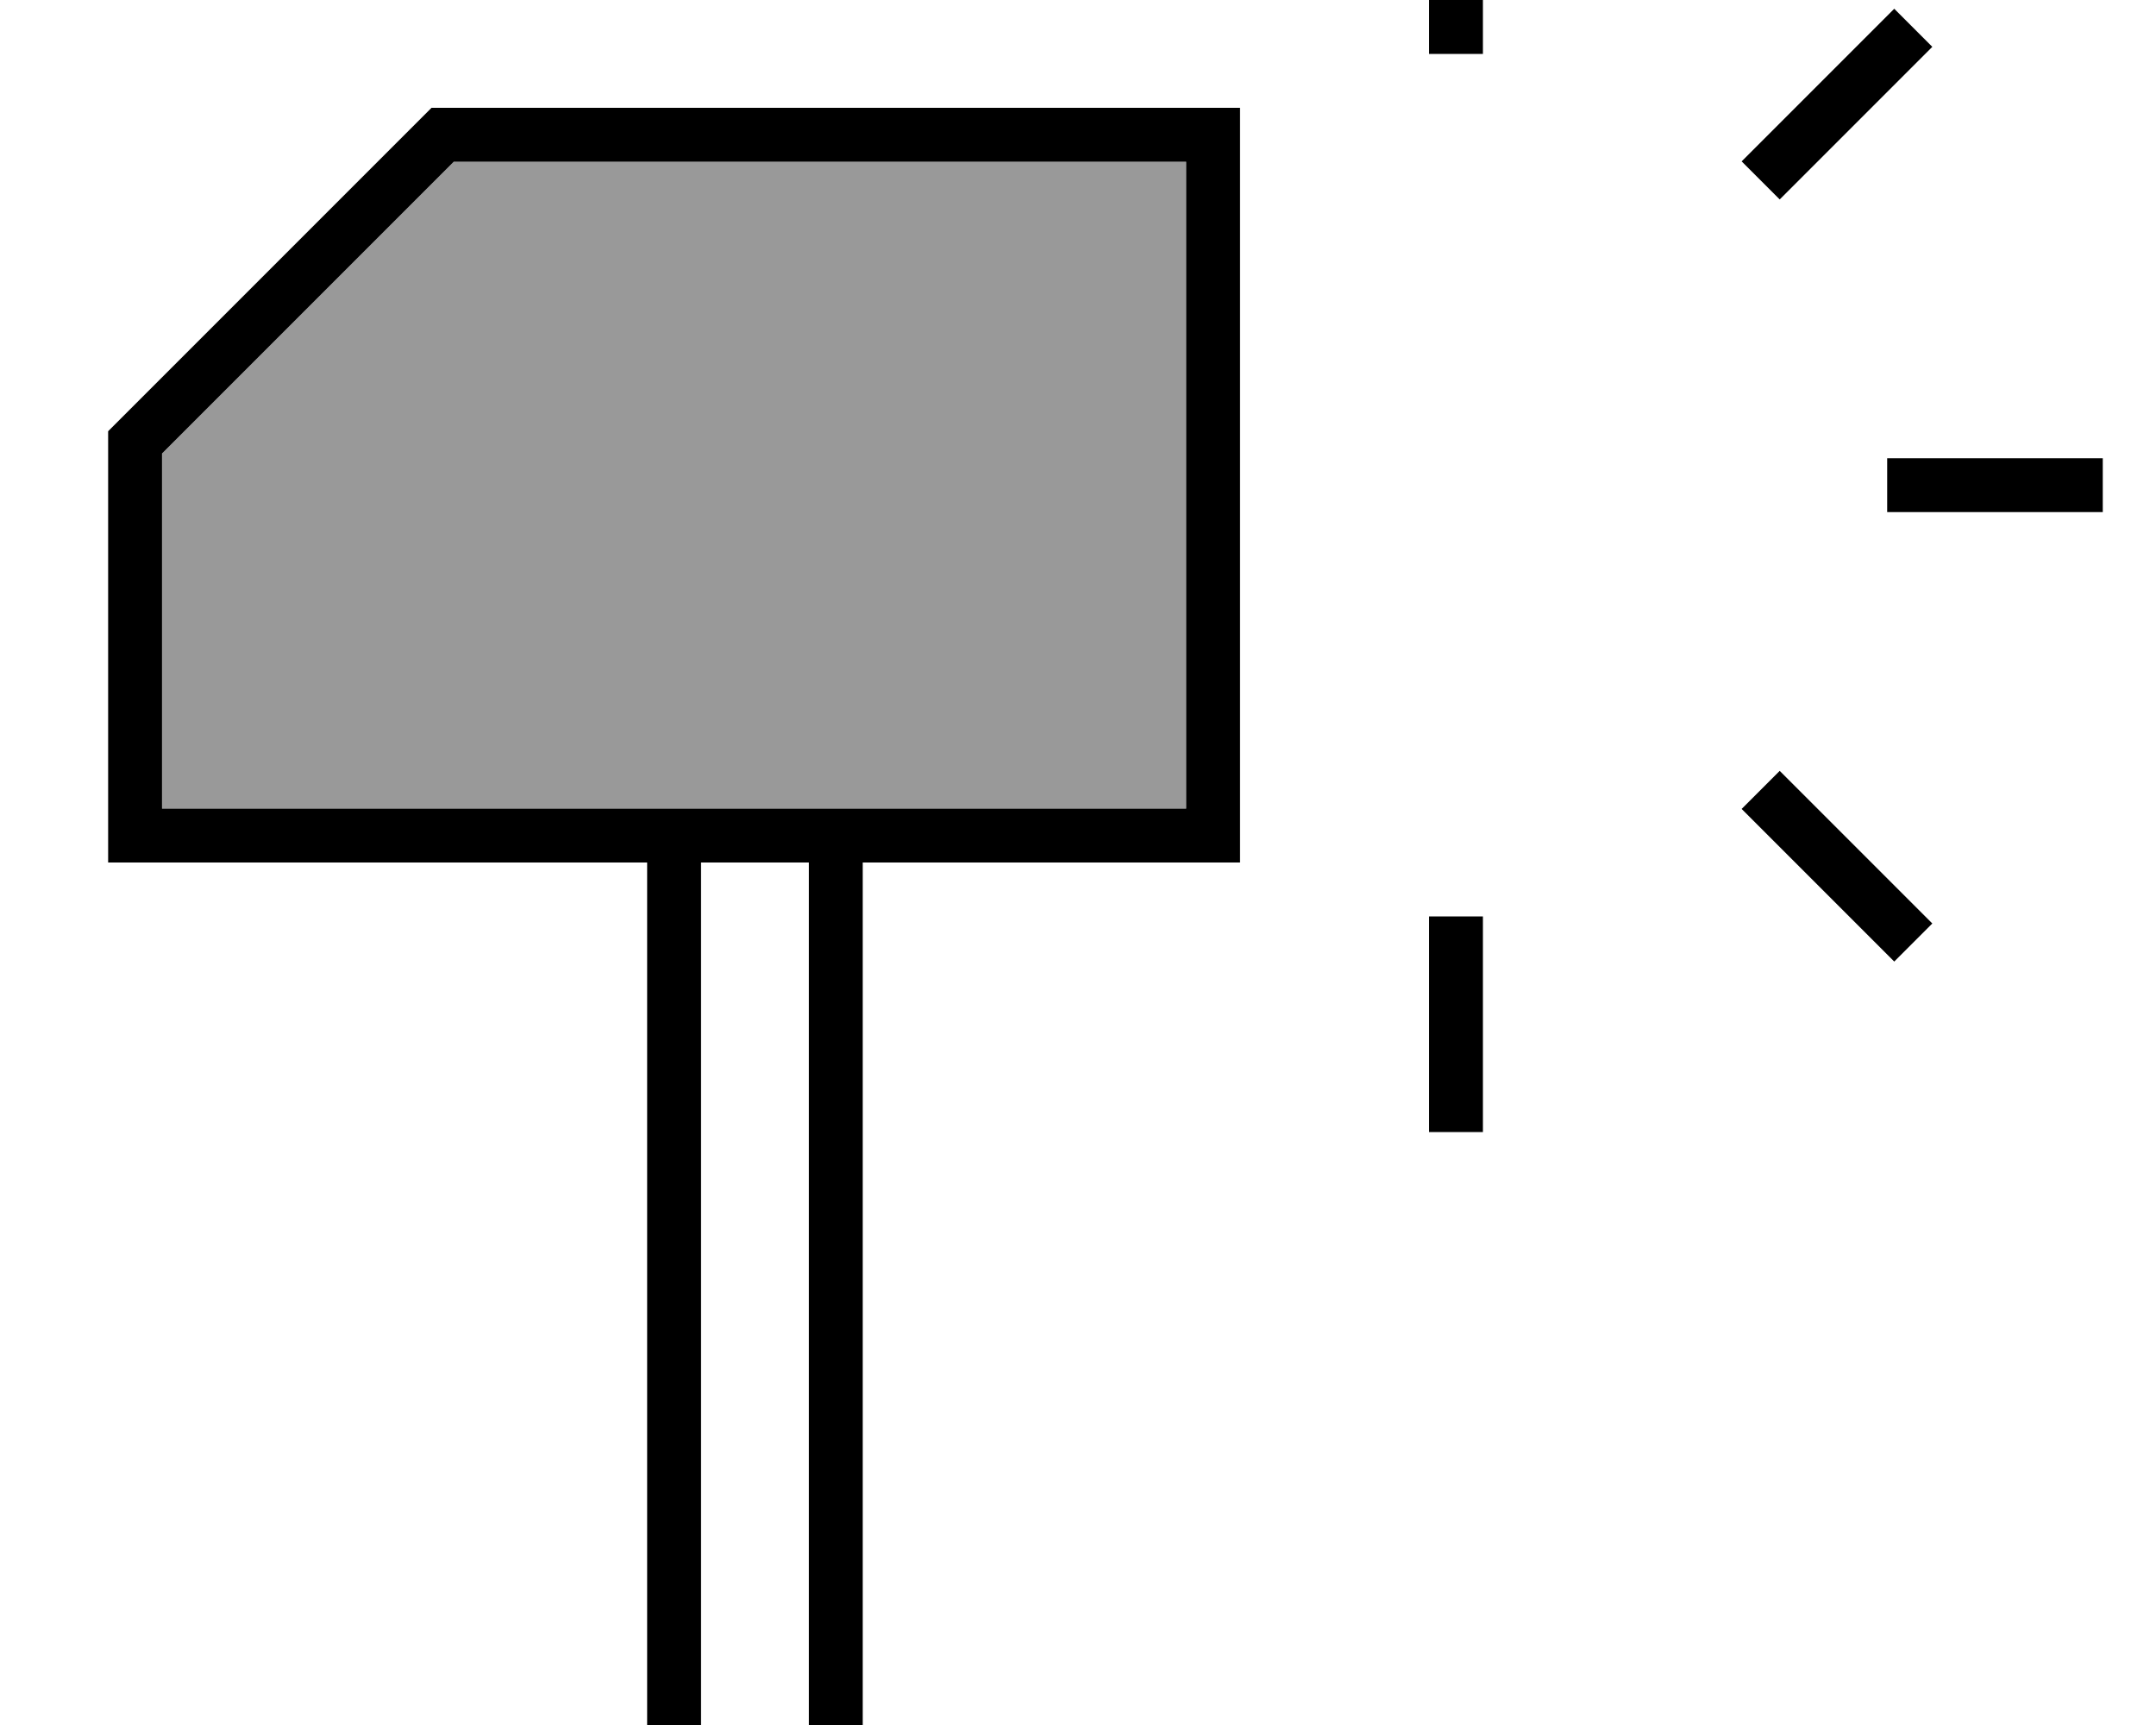 <svg xmlns="http://www.w3.org/2000/svg" viewBox="0 0 640 512"><!--! Font Awesome Pro 7.0.0 by @fontawesome - https://fontawesome.com License - https://fontawesome.com/license (Commercial License) Copyright 2025 Fonticons, Inc. --><path opacity=".4" fill="currentColor" d="M48.1 134.6l0 105.4 304 0 0-192-217.4 0-86.6 86.6z"/><path fill="currentColor" d="M440.2-40l0 56-16 0 0-64 16 0 0 8zm0 312l0 64-16 0 0-64 16 0zm184-120l-64 0 0-16 64 0 0 16zM573.6 13.9l-5.7 5.7-33.9 33.9-5.7 5.7-11.3-11.3 5.7-5.7 33.9-33.9 5.7-5.7 11.3 11.3zM534 234.5l33.9 33.9 5.7 5.7-11.3 11.3-5.7-5.7-33.9-33.9-5.7-5.7 11.3-11.3 5.7 5.7zM48.1 256l-16 0 0-128 96-96 240 0 0 224-112 0 0 288-64 0 0-288-144 0zm160 0l0 272 32 0 0-272-32 0zm144-16l0-192-217.4 0-86.6 86.6 0 105.4 304 0z"/></svg>